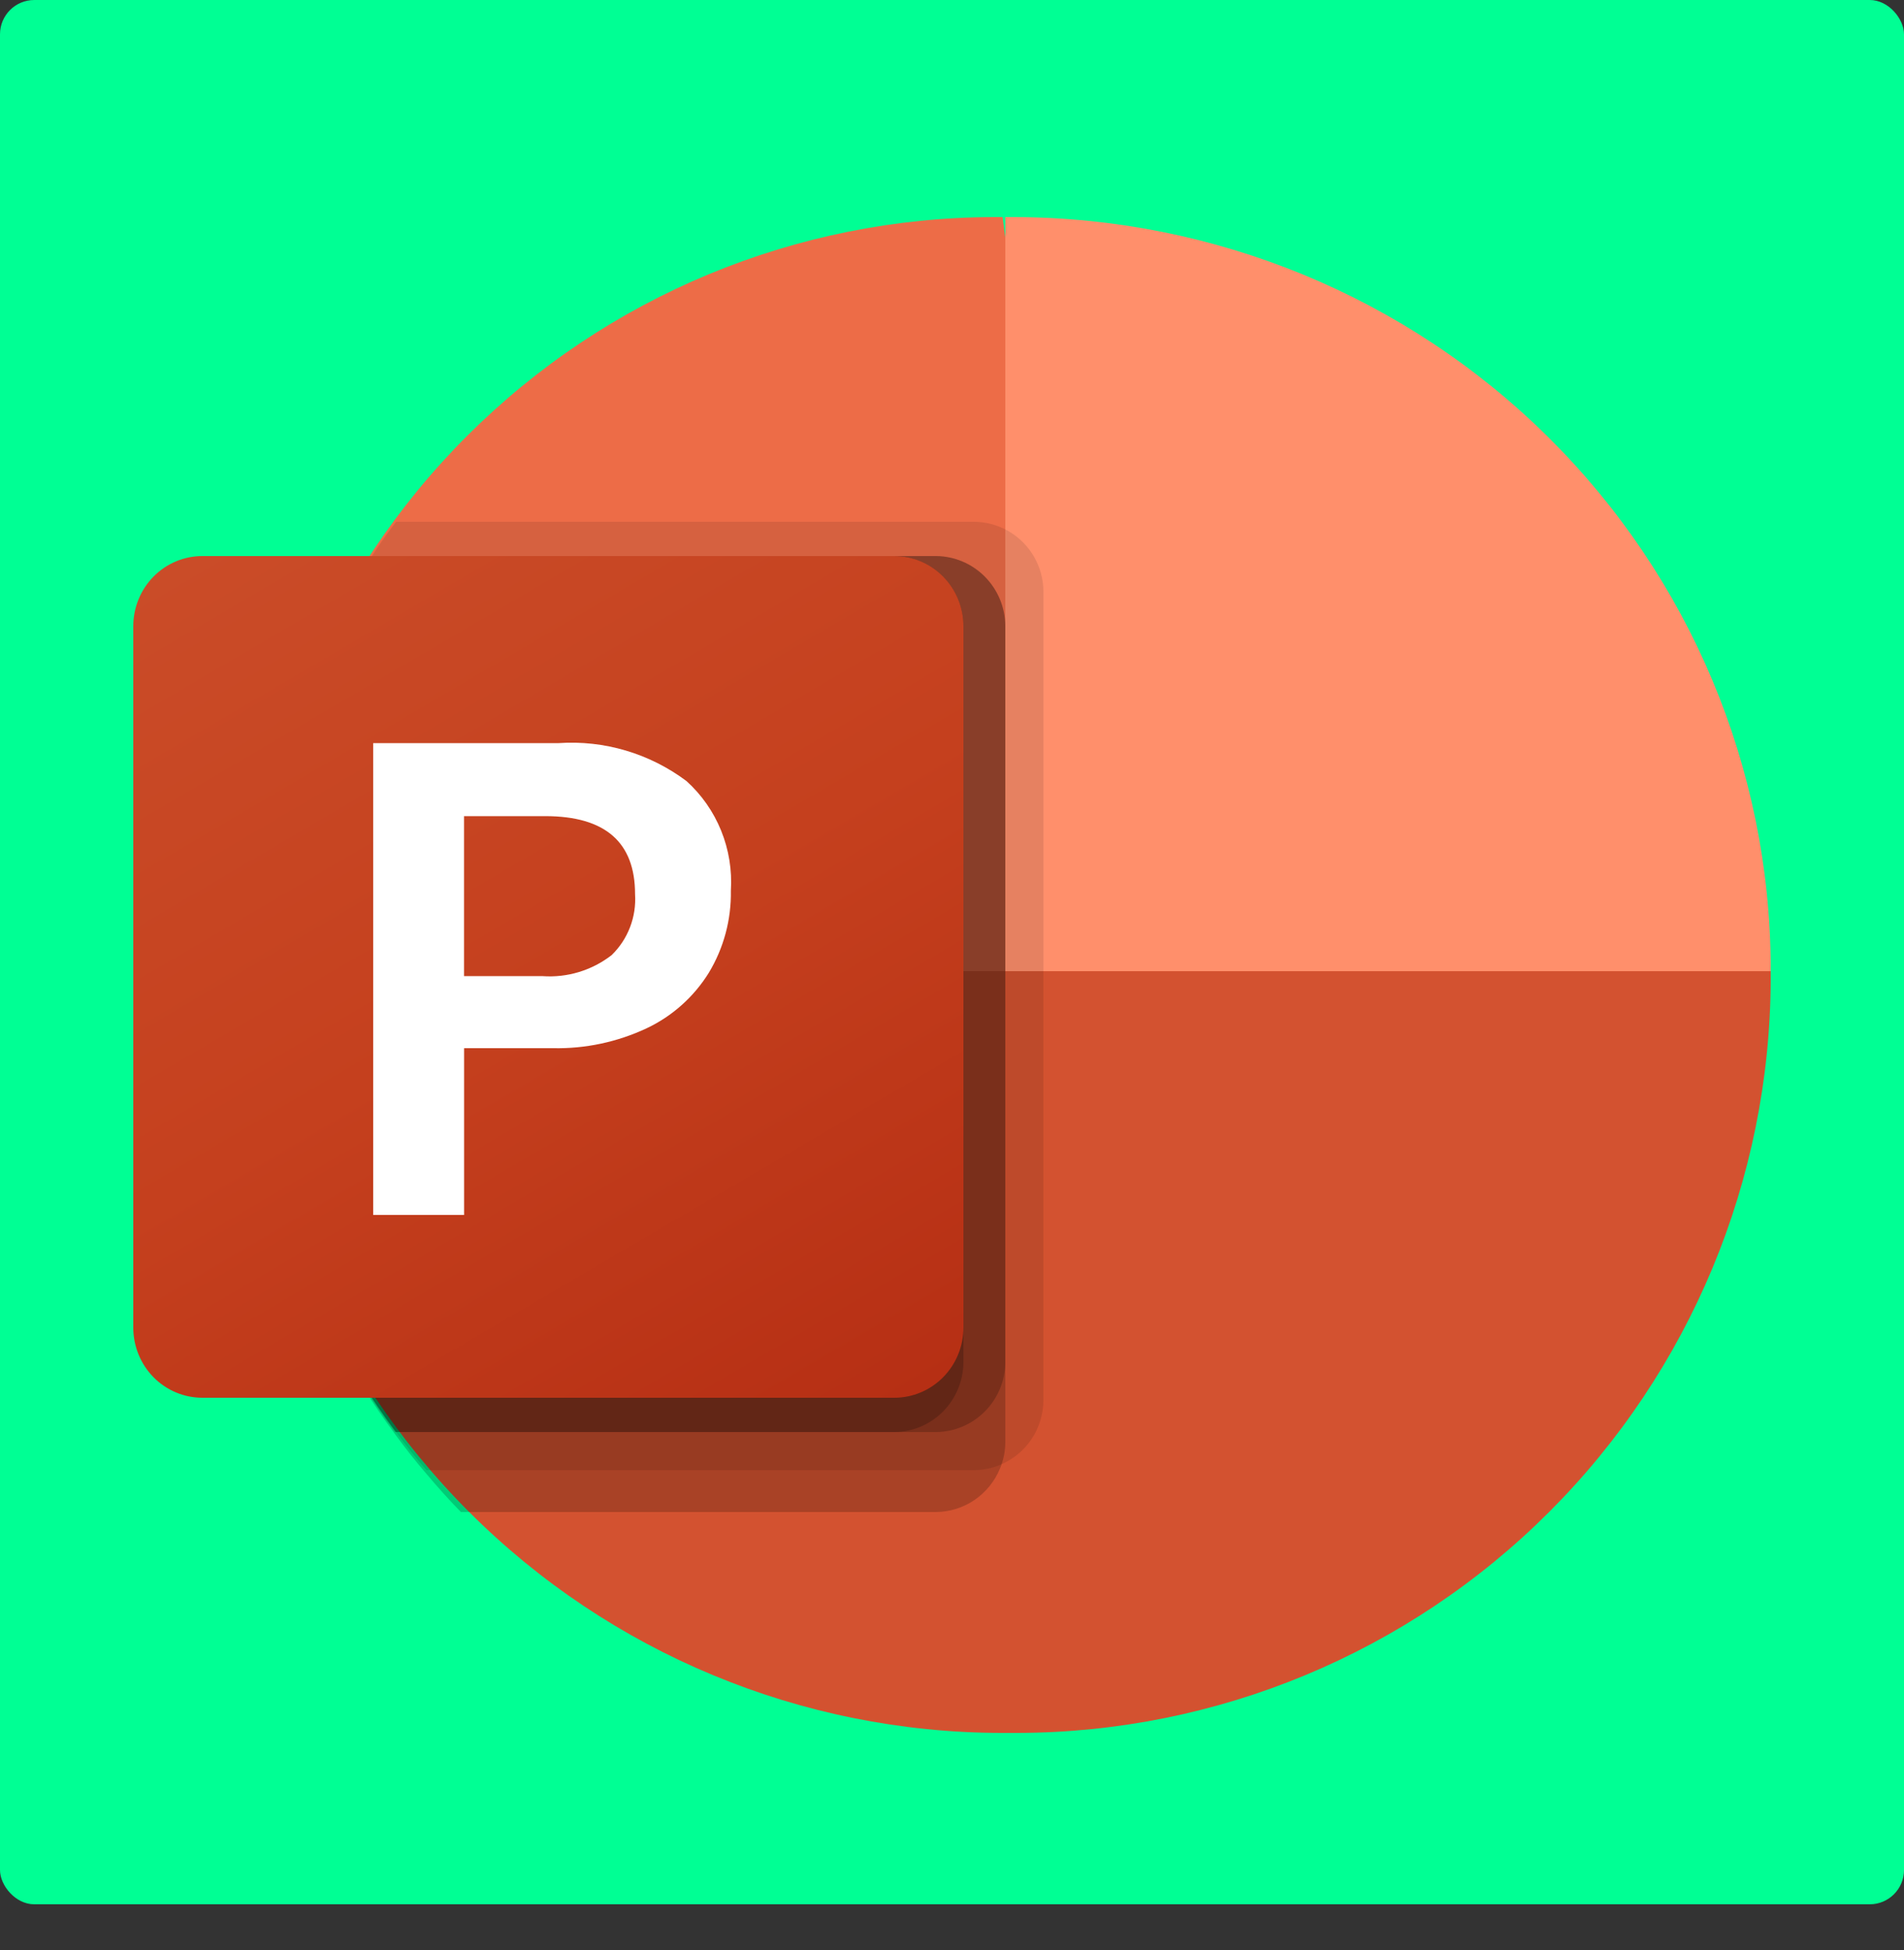 <svg width="500" height="512" viewBox="0 0 500 512" fill="none" xmlns="http://www.w3.org/2000/svg">
<rect x="0" y="0" width="500" height="512" fill="#333333" stroke="none"/>
<rect width="500" height="500" rx="9" fill="#00FF94"/>
<path d="M293 275L263.269 57H261.046C209.142 57.088 159.383 77.75 122.647 114.47C85.911 151.189 65.185 200.979 65 252.956V255.182L293 275Z" fill="#ED6C47"/>
<path d="M266.253 57H264V256.167L364.492 296L465 256.167V253.93C464.812 201.697 443.802 151.662 406.56 114.761C369.318 77.859 318.874 57.093 266.253 57V57Z" fill="#FF8F6B"/>
<path d="M465 255V257.2C464.805 309.661 443.892 359.913 406.83 396.975C369.768 434.038 319.57 454.899 267.204 455H262.796C210.432 454.891 160.239 434.027 123.178 396.966C86.118 359.905 65.203 309.659 65 257.2V255H465Z" fill="#D35230"/>
<path opacity="0.1" d="M274 155.218V367.751C273.972 371.367 272.882 374.895 270.865 377.893C268.848 380.891 265.994 383.226 262.66 384.606C260.483 385.525 258.145 385.999 255.782 386H111.981C109.2 382.813 106.51 379.427 104.019 376.041C78.668 342.209 64.974 301.033 65 258.719V254.337C64.952 216.168 76.097 178.828 97.049 146.959C99.235 143.573 101.527 140.187 104.019 137H255.782C260.596 137.032 265.204 138.96 268.613 142.369C272.021 145.777 273.956 150.392 274 155.218V155.218Z" fill="black"/>
<path opacity="0.2" d="M264 164.381V378.635C263.999 381.012 263.526 383.365 262.61 385.554C261.231 388.921 258.902 391.802 255.912 393.838C252.923 395.874 249.406 396.973 245.802 397H121.03C117.882 393.767 114.862 390.42 111.969 386.96C109.188 383.747 106.499 380.334 104.009 376.92C78.664 342.815 64.974 301.305 65 258.649V254.231C64.955 215.759 76.097 178.122 97.041 146H245.787C250.602 146.032 255.212 147.978 258.619 151.417C262.027 154.857 263.96 159.513 264 164.381V164.381Z" fill="black"/>
<path opacity="0.2" d="M264 164.308V357.708C263.956 362.553 262.022 367.187 258.614 370.61C255.207 374.032 250.6 375.968 245.787 376H104.009C78.664 342.031 64.974 300.687 65 258.2V253.8C64.955 215.481 76.097 177.994 97.041 146H245.787C250.602 146.032 255.212 147.97 258.619 151.396C262.027 154.821 263.96 159.459 264 164.308V164.308Z" fill="black"/>
<path opacity="0.2" d="M253 164.308V357.708C252.956 362.553 251.033 367.187 247.644 370.61C244.256 374.032 239.674 375.968 234.888 376H103.791C78.588 342.031 64.974 300.687 65 258.2V253.8C64.955 215.481 76.035 177.994 96.863 146H234.888C239.677 146.032 244.261 147.97 247.649 151.396C251.038 154.821 252.96 159.459 253 164.308V164.308Z" fill="black"/>
<path d="M53.169 146H234.831C239.643 145.996 244.26 147.932 247.667 151.384C251.074 154.835 252.992 159.519 253 164.406V348.594C252.992 353.481 251.074 358.165 247.667 361.616C244.26 365.068 239.643 367.004 234.831 367H53.169C50.786 367.004 48.425 366.531 46.222 365.608C44.019 364.685 42.016 363.33 40.329 361.621C38.642 359.911 37.302 357.881 36.388 355.646C35.474 353.41 35.002 351.014 35 348.594V164.406C35.002 161.986 35.474 159.59 36.388 157.354C37.302 155.119 38.642 153.089 40.329 151.379C42.016 149.67 44.019 148.315 46.222 147.392C48.425 146.469 50.786 145.996 53.169 146V146Z" fill="url(#paint0_linear_108_805)"/>
<path d="M146.678 195.116C158.68 194.299 170.578 197.823 180.253 205.062C184.23 208.647 187.349 213.103 189.372 218.092C191.395 223.08 192.269 228.47 191.928 233.851C192.063 241.432 190.065 248.895 186.167 255.369C182.224 261.739 176.544 266.818 169.813 269.991C162.122 273.602 153.718 275.389 145.242 275.214H121.876V319H98V195.116H146.678ZM121.86 256.292H142.416C148.933 256.768 155.397 254.815 160.593 250.803C162.717 248.751 164.372 246.252 165.439 243.483C166.506 240.713 166.961 237.74 166.77 234.774C166.77 221.127 158.92 214.299 143.219 214.288H121.86V256.292Z" fill="white"/>
<defs>
<linearGradient id="paint0_linear_108_805" x1="72.951" y1="131.535" x2="218.374" y2="379.515" gradientUnits="userSpaceOnUse">
<stop stop-color="#CA4C28"/>
<stop offset="0.5" stop-color="#C5401E"/>
<stop offset="1" stop-color="#B62F14"/>
</linearGradient>
</defs>
</svg>
